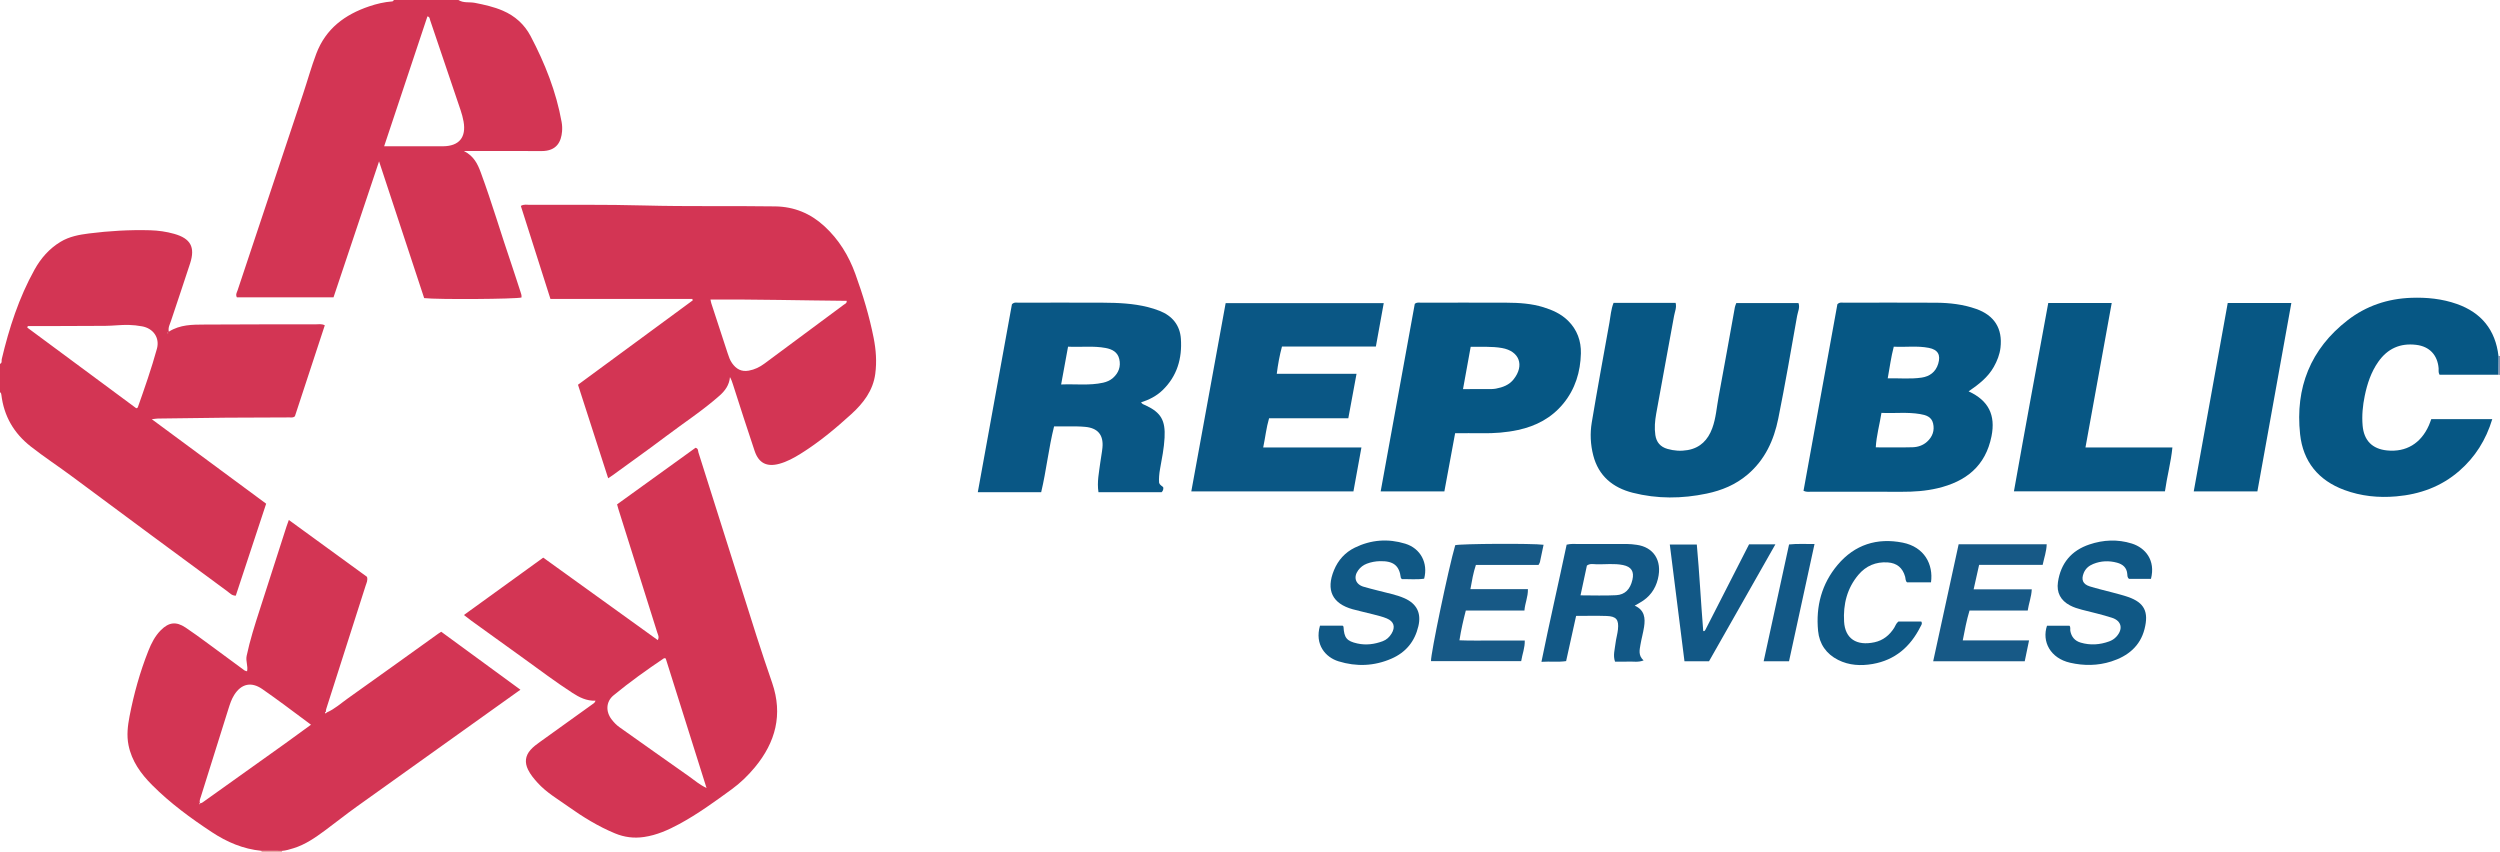 <?xml version="1.0" encoding="iso-8859-1"?>
<!-- Generator: Adobe Illustrator 27.0.0, SVG Export Plug-In . SVG Version: 6.00 Build 0)  -->
<svg version="1.1" id="Layer_1" xmlns="http://www.w3.org/2000/svg" xmlns:xlink="http://www.w3.org/1999/xlink" x="0px" y="0px"
	 viewBox="0 0 1587 541" style="enable-background:new 0 0 1587 541;" xml:space="preserve">
<g>
	<path style="fill:#D33554;" d="M291,0c3.219,2.079,6.991,1.128,10.475,1.816c6.05,1.195,12.03,2.516,17.692,4.952
		c7.743,3.331,13.749,8.7,17.684,16.191c9.077,17.277,16.25,35.26,19.68,54.573c0.346,1.947,0.431,3.998,0.259,5.967
		c-0.536,6.135-3.118,12.487-13.18,12.403c-14.33-0.119-28.661-0.03-42.991-0.03c-1.656,0-3.312,0-6.097,0
		c6.356,3.244,8.705,8.282,10.667,13.598c7.182,19.463,12.989,39.385,19.723,58.998c1.885,5.491,3.589,11.043,5.424,16.552
		c0.42,1.262,0.91,2.482,0.707,3.829c-3.424,1.027-53.439,1.394-61.781,0.389c-9.397-28.488-18.88-57.24-28.636-86.82
		c-9.829,29.356-19.348,57.786-28.906,86.331c-20.566,0-41.005,0-61.351,0c-0.962-1.788-0.004-3.072,0.453-4.443
		c13.854-41.545,27.682-83.098,41.554-124.637c2.836-8.491,5.204-17.121,8.38-25.52c6.043-15.982,18.136-24.888,33.641-30.131
		c4.731-1.6,9.566-2.742,14.563-3.119c0.547-0.041,0.853-0.415,1.041-0.9C263.667,0,277.333,0,291,0z M243.847,92.869
		c3.635,0,6.773,0,9.91,0c9.151,0,18.302,0.053,27.452-0.014c10.275-0.076,14.845-5.698,13.059-15.724
		c-0.439-2.465-1.085-4.838-1.883-7.194c-6.432-18.981-12.855-37.965-19.275-56.95c-0.344-1.017-0.247-2.317-1.785-2.576
		C262.217,37.745,253.115,65.058,243.847,92.869z"/>
	<path style="fill:#D33554;" d="M0,231c1.48-0.6,0.86-1.981,1.108-3.028c4.695-19.764,10.902-38.984,20.823-56.821
		c4.019-7.226,9.331-13.32,16.52-17.657c5.56-3.355,11.783-4.508,18.019-5.293c12.888-1.623,25.853-2.389,38.85-2.028
		c5.148,0.143,10.28,0.871,15.245,2.275c10.436,2.953,13.446,8.417,10.133,18.71c-3.963,12.314-8.203,24.538-12.242,36.828
		c-0.646,1.966-1.848,3.896-1.306,6.587c7.214-4.588,15.06-4.496,22.812-4.541c23.491-0.136,46.982-0.135,70.473-0.143
		c1.786-0.001,3.648-0.457,5.749,0.618c-6.348,19.319-12.701,38.652-18.968,57.725c-1.231,1.116-2.448,0.748-3.565,0.754
		c-13.328,0.069-26.656,0.053-39.984,0.164c-14.48,0.121-28.959,0.348-43.439,0.55c-0.946,0.013-1.889,0.202-3.861,0.425
		c24.622,18.192,48.512,35.843,72.591,53.634c-6.462,19.567-12.888,39.024-19.283,58.39c-2.516-0.03-3.741-1.588-5.155-2.63
		c-32.938-24.284-65.898-48.541-98.71-72.995c-8.67-6.461-17.725-12.365-26.243-19.052c-10.796-8.476-17.055-19.272-18.694-32.829
		C0.793,249.967,0.685,249.339,0,249C0,243,0,237,0,231z M86.524,259.179c0.645-0.325,0.877-0.364,0.915-0.471
		c4.359-12.333,8.69-24.684,12.167-37.294c1.917-6.952-2.257-12.975-9.474-14.266c-2.754-0.493-5.563-0.825-8.411-0.889
		c-5.002-0.112-9.955,0.563-14.936,0.596c-11.643,0.078-23.287,0.104-34.931,0.14c-4.735,0.015-9.47,0.002-14.206,0.002
		c-0.109,0.317-0.219,0.634-0.328,0.951C40.456,225.076,63.592,242.203,86.524,259.179z M106.77,211.373
		c-0.082-0.107-0.163-0.214-0.245-0.321c-0.087,0.103-0.266,0.264-0.245,0.298c0.085,0.133,0.232,0.226,0.356,0.333
		C106.681,211.58,106.725,211.476,106.77,211.373z"/>
	<path style="fill:#EAABA8;" d="M166,541c0.07-0.308,0.051-0.611-0.056-0.909c4.375,0.007,8.749,0.015,13.124,0.022
		c-0.086,0.291-0.109,0.586-0.068,0.887C174.667,541,170.333,541,166,541z"/>
	<path style="fill:#8594B3;" d="M1586.032,225.969c0.323,0.01,0.645,0.02,0.968,0.031c0,4,0,8,0,12
		c-0.367-0.044-0.734-0.088-1.101-0.132C1585.943,233.902,1585.988,229.936,1586.032,225.969z"/>
	<path style="fill:#D33554;" d="M463.378,239.379c-0.46,5.087-3.078,8.649-6.653,11.812c-10.619,9.395-22.494,17.122-33.774,25.634
		c-11.149,8.413-22.548,16.495-33.842,24.717c-0.796,0.579-1.626,1.11-3.038,2.068c-6.41-19.862-12.707-39.371-19.163-59.375
		c24.239-17.824,48.55-35.701,72.861-53.578c-0.098-0.305-0.196-0.61-0.294-0.914c-29.917,0-59.834,0-90.062,0
		c-6.344-19.932-12.567-39.483-18.789-59.031c2.025-1.193,3.89-0.689,5.652-0.685c24.158,0.063,48.327-0.253,72.469,0.402
		c27.815,0.755,55.624,0.171,83.432,0.59c11.963,0.18,22.315,4.455,31.153,12.581c9.158,8.42,15.441,18.7,19.628,30.258
		c4.805,13.263,8.89,26.762,11.633,40.624c1.494,7.546,2.054,15.172,1.029,22.832c-1.429,10.677-7.595,18.65-15.228,25.6
		c-10.096,9.192-20.589,17.914-32.221,25.152c-4.241,2.638-8.608,5.031-13.469,6.353c-7.855,2.135-13.02-0.363-15.646-8.124
		c-4.784-14.139-9.304-28.367-13.877-42.577C464.72,242.291,464.249,240.903,463.378,239.379z M451.012,190.161
		c0.254,1.16,0.338,1.807,0.537,2.417c3.441,10.548,6.892,21.094,10.352,31.636c0.724,2.205,1.45,4.417,2.82,6.334
		c2.603,3.644,5.792,5.597,10.595,4.739c3.749-0.67,6.947-2.261,9.882-4.425c16.839-12.413,33.623-24.899,50.404-37.391
		c0.795-0.592,2.092-0.955,1.853-2.501C508.683,190.717,479.989,189.962,451.012,190.161z"/>
	<path style="fill:#D33554;" d="M378.039,444.807c-5.728,0.208-10.262-2.119-14.627-4.941
		c-10.759-6.955-20.959-14.701-31.354-22.171c-10.938-7.859-21.864-15.734-32.785-23.617c-1.475-1.064-2.888-2.214-4.783-3.673
		c16.95-12.259,33.598-24.299,50.354-36.418c24.285,17.489,48.403,34.858,72.71,52.362c1.087-1.971,0.117-3.403-0.353-4.896
		c-8.226-26.097-16.441-52.197-24.654-78.298c-0.247-0.784-0.44-1.584-0.826-2.986c16.587-11.963,33.269-23.995,49.808-35.924
		c1.831,0.482,1.511,1.943,1.822,2.924c12.331,38.886,24.582,77.798,36.926,116.68c3.161,9.956,6.539,19.844,9.919,29.729
		c6.835,19.989,2.162,37.605-10.964,53.46c-4.364,5.271-9.264,10.021-14.818,14.063c-10.756,7.827-21.504,15.672-33.24,22.012
		c-7.027,3.796-14.224,7.01-22.29,8.206c-6.482,0.961-12.559,0.169-18.489-2.288c-10.654-4.413-20.412-10.435-29.771-17.095
		c-6.626-4.715-13.729-8.827-19.287-14.953c-2.363-2.605-4.614-5.277-6.149-8.435c-2.163-4.45-1.797-8.66,1.571-12.495
		c1.782-2.029,3.933-3.582,6.094-5.135c11.072-7.96,22.153-15.909,33.23-23.863C376.745,446.581,377.546,446.248,378.039,444.807z
		 M448.505,500.218c-8.827-28.017-17.406-55.25-25.906-82.229c-0.744-0.121-0.958-0.228-1.056-0.162
		c-11.028,7.426-21.854,15.148-32.103,23.612c-4.795,3.959-5.021,10.265-1.205,15.224c1.42,1.845,2.999,3.554,4.931,4.92
		c14.791,10.453,29.539,20.966,44.367,31.367C440.853,495.279,443.908,498.053,448.505,500.218z"/>
	<path style="fill:#D33554;" d="M179.068,540.113c-4.375-0.007-8.749-0.015-13.124-0.022c-11.531-1.094-21.884-5.543-31.389-11.806
		c-13.487-8.886-26.516-18.421-37.974-29.919c-7.157-7.182-12.941-15.121-15.003-25.352c-1.249-6.198-0.502-12.301,0.658-18.324
		c2.732-14.193,6.619-28.089,11.941-41.543c1.896-4.794,4.217-9.394,7.957-13.134c5.005-5.004,9.602-5.653,15.605-1.681
		c4.713,3.119,9.257,6.496,13.82,9.835c7.916,5.79,15.784,11.644,23.691,17.447c0.374,0.274,0.921,0.312,1.588,0.523
		c0.739-3.337-0.98-6.406-0.262-9.811c2.094-9.929,5.164-19.538,8.269-29.159c5.706-17.677,11.373-35.365,17.065-53.046
		c0.404-1.254,0.885-2.482,1.442-4.036c16.728,12.171,33.237,24.183,49.614,36.099c0.636,2.175-0.293,3.81-0.841,5.526
		c-8.181,25.59-16.34,51.187-24.536,76.772c-0.358,1.117-0.775,2.192-0.735,3.382c-0.424,0.171-0.761,0.523-0.395,0.881
		c0.386,0.377,0.66-0.104,0.881-0.418c5.106-2.189,9.178-5.955,13.631-9.109c19.14-13.559,38.159-27.288,57.226-40.951
		c0.531-0.381,1.1-0.71,1.9-1.223c16.597,12.147,33.2,24.297,50.271,36.791c-6.163,4.399-11.938,8.521-17.713,12.643
		c-28.839,20.586-57.702,41.139-86.5,61.782c-6.757,4.844-13.249,10.056-19.945,14.987c-6.16,4.536-12.422,8.919-19.874,11.205
		C183.945,539.186,181.578,539.938,179.068,540.113z M126.979,509.974c1.227-0.124,2.095-0.944,3.026-1.608
		c17.038-12.143,34.075-24.286,51.093-36.457c5.346-3.823,10.633-7.729,16.314-11.865c-5.9-4.394-11.315-8.473-16.781-12.482
		c-4.686-3.437-9.378-6.872-14.162-10.17c-6.946-4.788-13.289-3.396-17.801,3.759c-1.699,2.694-2.68,5.697-3.625,8.695
		c-5.875,18.634-11.703,37.284-17.547,55.928c-0.438,1.397-1.164,2.764-0.45,4.282c-0.757-0.349-0.822-0.008-0.617,0.626
		C126.62,510.437,126.799,510.206,126.979,509.974z"/>
	<path style="fill:#065784;" d="M1249.667,248.427c12.708,5.818,17.208,15.096,14.55,28.458
		c-3.791,19.06-16.312,28.842-34.312,33.068c-7.497,1.76-15.09,2.267-22.772,2.233c-18.985-0.084-37.97-0.017-56.955-0.046
		c-1.618-0.002-3.297,0.358-5.308-0.558c7.187-39.583,14.378-79.189,21.509-118.462c1.41-1.407,2.818-0.973,4.094-0.974
		c19.485-0.026,38.97-0.095,58.454,0.019c8.668,0.051,17.254,1.032,25.505,3.928c11.598,4.071,16.913,12.494,15.472,24.667
		c-0.512,4.326-2.091,8.324-4.238,12.134C1261.96,239.472,1256.221,243.94,1249.667,248.427z M1194.343,262.096
		c-1.173,7.525-3.202,14.443-3.597,21.885c8.15,0,15.774,0.146,23.388-0.068c3.328-0.093,6.582-1.178,9.14-3.489
		c3.46-3.124,4.924-7.113,3.847-11.675c-0.996-4.221-4.508-5.278-8.298-5.914C1210.739,261.477,1202.652,262.492,1194.343,262.096z
		 M1198.326,240.165c7.396-0.157,14.525,0.582,21.563-0.465c4.989-0.742,8.872-3.49,10.473-8.749
		c1.709-5.614-0.101-8.979-5.957-10.124c-7.382-1.445-14.822-0.348-22.244-0.751
		C1200.385,226.831,1199.615,233.216,1198.326,240.165z"/>
	<path style="fill:#095785;" d="M724.335,255.435c0.787,1.171,1.962,1.439,3.005,1.926c9.748,4.556,12.512,9.601,11.931,20.545
		c-0.354,6.682-1.675,13.181-2.856,19.716c-0.566,3.135-0.821,6.247-0.622,8.745c0.561,1.91,2.048,2.008,2.661,3.074
		c0.152,1.175-0.2,2.202-1.062,3.009c-13.326,0-26.599,0-40.081,0c-1.019-6.531,0.388-12.708,1.169-18.912
		c0.394-3.128,1.061-6.227,1.359-9.362c0.775-8.14-3.009-12.559-11.175-13.223c-1.659-0.135-3.324-0.252-4.987-0.264
		c-4.655-0.036-9.31-0.012-14.544-0.012c-3.452,13.757-4.895,27.938-8.189,41.763c-13.398,0-26.492,0-40.232,0
		c7.285-40.108,14.508-79.879,21.666-119.287c1.427-1.45,2.838-1.006,4.111-1.008c17.985-0.027,35.971-0.083,53.956,0.011
		c9.481,0.05,18.958,0.47,28.22,2.785c2.568,0.642,5.111,1.463,7.573,2.436c8.008,3.165,12.82,9.185,13.395,17.657
		c0.843,12.427-2.355,23.737-11.664,32.691C734.105,251.442,729.422,253.773,724.335,255.435z M673.608,244.064
		c9.218-0.387,17.963,0.797,26.635-1.121c2.285-0.505,4.459-1.426,6.213-2.97c3.632-3.195,5.166-7.275,4.064-12.03
		c-1.035-4.466-4.49-6.26-8.659-7.045c-7.881-1.484-15.786-0.4-23.863-0.828C676.509,228.206,675.118,235.813,673.608,244.064z"/>
	<path style="fill:#075784;" d="M1024.287,192.268c13.146,0,26.105,0,39.392,0c0.786,2.907-0.506,5.594-0.974,8.224
		c-3.701,20.764-7.696,41.475-11.37,62.243c-0.776,4.388-1.188,8.918-0.523,13.436c0.679,4.61,3.24,7.52,7.687,8.798
		c4.225,1.214,8.534,1.503,12.85,0.741c8.002-1.412,12.87-6.469,15.59-13.857c2.374-6.446,2.787-13.305,4.041-19.98
		c3.555-18.935,6.882-37.914,10.323-56.871c0.147-0.808,0.533-1.573,0.895-2.61c13.04,0,26.13,0,39.475,0
		c1.054,2.806-0.394,5.489-0.859,8.117c-3.843,21.75-7.605,43.522-11.963,65.172c-2.769,13.755-8.44,26.209-19.532,35.605
		c-7.57,6.413-16.334,10.039-25.917,12.047c-15.697,3.289-31.394,3.435-46.952-0.531c-12.638-3.222-21.699-10.636-25.064-23.761
		c-1.758-6.856-2.089-13.937-0.938-20.845c3.521-21.133,7.414-42.205,11.201-63.294
		C1022.402,200.699,1022.652,196.374,1024.287,192.268z"/>
	<path style="fill:#0A5785;" d="M878.398,192.426c-1.676,9.25-3.294,18.184-4.991,27.548c-19.89,0-39.641,0-59.606,0
		c-1.542,5.76-2.538,11.195-3.308,17.317c17.047,0,33.617,0,50.638,0c-1.8,9.729-3.486,18.843-5.222,28.229
		c-16.831,0-33.453,0-50.3,0c-1.782,6.084-2.384,12.129-3.728,18.532c20.792,0,41.211,0,62.357,0
		c-1.745,9.591-3.392,18.641-5.071,27.871c-34.377,0-68.464,0-102.923,0c7.287-39.941,14.52-79.587,21.802-119.497
		C811.417,192.426,844.633,192.426,878.398,192.426z"/>
	<path style="fill:#065784;" d="M916.888,311.94c-13.512,0-26.612,0-40.436,0c7.267-39.964,14.473-79.59,21.647-119.039
		c1.33-1.16,2.724-0.755,4.012-0.756c18.164-0.026,36.329-0.072,54.493,0.009c7.83,0.035,15.641,0.548,23.191,2.885
		c5.758,1.783,11.169,4.195,15.578,8.528c5.837,5.737,8.369,12.963,8.18,20.781c-0.283,11.69-3.565,22.602-11.17,31.866
		c-7.501,9.138-17.315,14.259-28.711,16.734c-7.531,1.635-15.138,2.179-22.824,2.069c-5.634-0.081-11.27-0.016-17.132-0.016
		C921.395,287.553,919.143,299.74,916.888,311.94z M933.584,220.169c-1.661,9.164-3.216,17.738-4.865,26.835
		c5.515,0,10.475,0.023,15.435-0.012c1.83-0.013,3.7,0.053,5.48-0.29c4.299-0.83,8.305-2.247,11.207-5.903
		c7.042-8.872,3.669-17.914-7.357-19.867C947.022,219.787,940.568,220.273,933.584,220.169z"/>
	<path style="fill:#065784;" d="M1586.032,225.969c-0.044,3.966-0.089,7.933-0.133,11.899c-12.455,0-24.911,0-37.282,0
		c-0.878-1.47-0.471-2.837-0.581-4.118c-0.723-8.408-5.796-13.807-14.164-14.833c-10.174-1.248-18.213,2.311-24.136,10.746
		c-4.59,6.537-7.019,13.93-8.602,21.608c-1.277,6.199-1.898,12.503-1.347,18.868c0.82,9.464,6.08,14.848,15.498,15.797
		c12.089,1.218,21.487-4.413,26.589-15.959c0.532-1.203,0.944-2.458,1.489-3.892c12.79,0,25.548,0,38.722,0
		c-3.984,13.166-10.852,24.087-20.998,32.901c-11.464,9.959-25.002,14.824-39.998,16.124c-11.262,0.976-22.245-0.134-32.873-4.055
		c-16.542-6.103-26.268-18.069-28.123-35.444c-3.146-29.467,6.572-54.08,30.25-72.387c11.724-9.065,25.37-13.638,40.255-14.173
		c9.889-0.355,19.646,0.604,29.017,3.913C1575.211,198.47,1584.107,209.462,1586.032,225.969z"/>
	<path style="fill:#075784;" d="M1323.857,284.036c18.448,0,36.539,0,55.187,0c-0.968,9.658-3.444,18.557-4.737,27.859
		c-31.932,0-63.517,0-95.864,0c7.093-39.995,14.472-79.696,21.788-119.539c13.405,0,26.496,0,40.284,0
		C1334.949,222.988,1329.445,253.281,1323.857,284.036z"/>
	<path style="fill:#075784;" d="M1432.987,311.945c-13.783,0-26.718,0-40.4,0c7.228-40.057,14.394-79.777,21.578-119.591
		c13.466,0,26.541,0,40.382,0C1447.321,232.43,1440.16,272.154,1432.987,311.945z"/>
	<path style="fill:#125886;" d="M994.506,345.754c2.906-0.713,5.241-0.406,7.547-0.415c10.155-0.04,20.311-0.007,30.467-0.026
		c2.167-0.004,4.29,0.246,6.44,0.535c10.309,1.389,16.459,9.521,13.464,21.712c-1.615,6.576-5.427,11.677-11.426,15.018
		c-1.007,0.561-1.998,1.149-3.281,1.888c6.334,2.814,6.798,7.984,5.926,13.56c-0.589,3.764-1.646,7.454-2.284,11.212
		c-0.573,3.375-1.49,6.88,1.991,9.993c-3.487,1.349-6.466,0.622-9.343,0.751c-2.818,0.126-5.645,0.027-8.79,0.027
		c-1.39-3.974-0.132-7.814,0.304-11.614c0.34-2.956,1.24-5.85,1.552-8.807c0.66-6.254-1.038-8.356-7.196-8.567
		c-6.312-0.216-12.637-0.048-19.37-0.048c-2.1,9.507-4.198,19.006-6.339,28.696c-5.051,0.759-9.968,0.076-15.668,0.453
		C983.622,394.96,989.273,370.512,994.506,345.754z M1003.312,377.926c7.996,0,15.309,0.299,22.585-0.095
		c5.732-0.311,8.973-3.803,10.365-9.79c1.219-5.247-0.662-8.263-5.946-9.349c-5.604-1.152-11.284-0.353-16.927-0.49
		c-1.921-0.047-3.992-0.634-6.023,0.81C1006.081,365.006,1004.764,371.152,1003.312,377.926z"/>
	<path style="fill:#175986;" d="M1252.864,374.118c12.602,0,24.545,0,36.897,0c-0.212,4.772-1.887,8.874-2.566,13.465
		c-12.444,0-24.543,0-36.951,0c-1.868,6.22-3.01,12.313-4.291,18.939c14.177,0,27.906,0,42.089,0
		c-0.974,4.699-1.838,8.867-2.742,13.228c-19.421,0-38.639,0-58.115,0c5.418-24.904,10.769-49.502,16.149-74.231
		c18.754,0,37.187,0,55.899,0c-0.112,4.384-1.562,8.411-2.555,13.038c-13.365,0-26.757,0-40.339,0
		C1255.161,363.829,1254.084,368.654,1252.864,374.118z"/>
	<path style="fill:#175986;" d="M979.859,345.821c-0.82,3.928-1.548,7.492-2.322,11.046c-0.102,0.468-0.437,0.885-0.881,1.747
		c-13.065,0-26.32,0-39.758,0c-1.688,5.041-2.492,9.894-3.49,15.382c12.304,0,24.331,0,36.505,0
		c0.108,4.986-1.874,8.936-2.208,13.573c-12.563,0-24.816,0-37.217,0c-1.616,6.26-2.985,12.169-4.038,18.892
		c7.133,0.299,13.889,0.118,20.634,0.149c6.81,0.032,13.62,0.007,20.827,0.007c0.136,4.615-1.559,8.607-2.27,13.07
		c-19.109,0-38.172,0-57.241,0c-0.37-3.996,11.072-58.828,15.373-73.604C927.167,345.131,972.919,344.86,979.859,345.821z"/>
	<path style="fill:#105885;" d="M837.934,397.167c4.741,0,9.535,0,14.371,0c0.168,0.202,0.535,0.436,0.55,0.69
		c0.401,7.06,2.007,9.106,8.747,10.614c5.508,1.233,10.899,0.524,16.149-1.432c2.441-0.91,4.253-2.62,5.583-4.788
		c2.596-4.23,1.588-7.744-3.009-9.672c-2.733-1.146-5.678-1.814-8.562-2.568c-4.335-1.134-8.728-2.05-13.045-3.245
		c-13.015-3.605-17.097-12.195-11.903-24.807c2.646-6.425,7.049-11.297,13.251-14.33c10.29-5.032,21.091-5.839,31.983-2.494
		c9.749,2.994,14.627,12.284,11.996,22.22c-4.656,0.681-9.435,0.186-14.07,0.296c-0.334-0.387-0.689-0.606-0.722-0.866
		c-0.97-7.742-4.627-10.765-13.32-10.556c-2.787,0.067-5.588,0.572-8.273,1.597c-2.276,0.869-4.067,2.28-5.464,4.177
		c-3.203,4.349-1.763,8.967,3.442,10.472c5.893,1.704,11.88,3.081,17.825,4.607c2.735,0.702,5.427,1.514,8.024,2.66
		c7.874,3.473,10.851,9.429,8.909,17.714c-2.286,9.749-7.955,16.683-17.121,20.666c-10.969,4.767-22.241,5.192-33.6,1.679
		C841.433,417.25,834.437,409.199,837.934,397.167z"/>
	<path style="fill:#105885;" d="M1365.428,367.48c-4.558,0-9.173,0-13.848,0c-1.144-0.696-1.096-2.027-1.175-3.071
		c-0.317-4.163-2.932-6.244-6.527-7.217c-5.086-1.376-10.186-1.199-15.125,0.821c-2.71,1.109-4.825,2.865-5.979,5.661
		c-1.755,4.249-0.642,7.154,3.794,8.555c4.738,1.497,9.609,2.566,14.41,3.868c3.357,0.911,6.751,1.736,10.028,2.885
		c10.254,3.595,13.114,9.419,10.351,20.309c-2.786,10.978-10.677,17.283-21.123,20.609c-8.596,2.737-17.357,2.808-26.106,0.812
		c-12.63-2.883-18.062-13.484-14.685-23.504c4.694,0,9.465,0,14.254,0c0.869,1.012,0.347,2.219,0.545,3.298
		c0.698,3.812,2.897,6.334,6.551,7.419c6.095,1.81,12.153,1.406,18.105-0.759c1.741-0.633,3.283-1.59,4.548-2.965
		c4.43-4.818,3.419-10.041-2.723-12.03c-6.302-2.041-12.797-3.488-19.221-5.146c-2.579-0.666-5.091-1.466-7.46-2.711
		c-5.962-3.135-8.639-8.178-7.649-14.819c1.786-11.988,8.518-20.017,19.932-23.864c8.848-2.982,17.917-3.414,26.935-0.6
		C1361.956,347.743,1368.452,355.747,1365.428,367.48z"/>
	<path style="fill:#0F5885;" d="M1225.798,369.684c-5.228,0-10.172,0-15.178,0c-1.146-0.931-0.908-2.417-1.248-3.627
		c-1.572-5.584-5.2-8.649-11.063-9.038c-7.504-0.498-13.805,2.188-18.583,7.848c-7.222,8.555-9.736,18.743-9.102,29.734
		c0.626,10.84,7.92,15.576,19.322,13.104c5.48-1.188,9.545-4.493,12.521-9.218c0.788-1.25,1.156-2.779,2.656-3.948
		c4.698,0,9.647,0,14.511,0c0.845,1.416-0.08,2.37-0.578,3.361c-6.345,12.652-16.093,21.113-30.252,23.586
		c-7.461,1.303-14.979,0.954-21.954-2.565c-7.571-3.819-11.938-10.14-12.734-18.475c-1.486-15.559,2.271-29.831,12.429-41.887
		c10.818-12.84,25.019-17.313,41.25-14.101C1221.626,347.195,1227.374,358.291,1225.798,369.684z"/>
	<path style="fill:#125886;" d="M1084.88,419.782c-5.385,0-10.325,0-15.577,0c-3.102-24.69-6.181-49.195-9.31-74.098
		c5.68,0,11.069,0,17.145,0c1.658,18.14,2.588,36.496,4.061,54.77c0.466-0.381-0.361,0.085,0.299,0.179
		c0.154,0.022,0.372,0.008,0.472-0.085c0.241-0.224,0.483-0.476,0.631-0.765c9.213-18.021,18.417-36.047,27.7-54.226
		c5.36,0,10.639,0,16.716,0C1112.885,370.451,1098.932,395.029,1084.88,419.782z"/>
	<path style="fill:#125886;" d="M1135.669,419.783c-5.599,0-10.554,0-16.098,0c5.42-24.913,10.766-49.486,16.134-74.164
		c5.475-0.587,10.563-0.189,16.154-0.276C1146.402,370.433,1141.054,395.023,1135.669,419.783z"/>
</g>
</svg>
